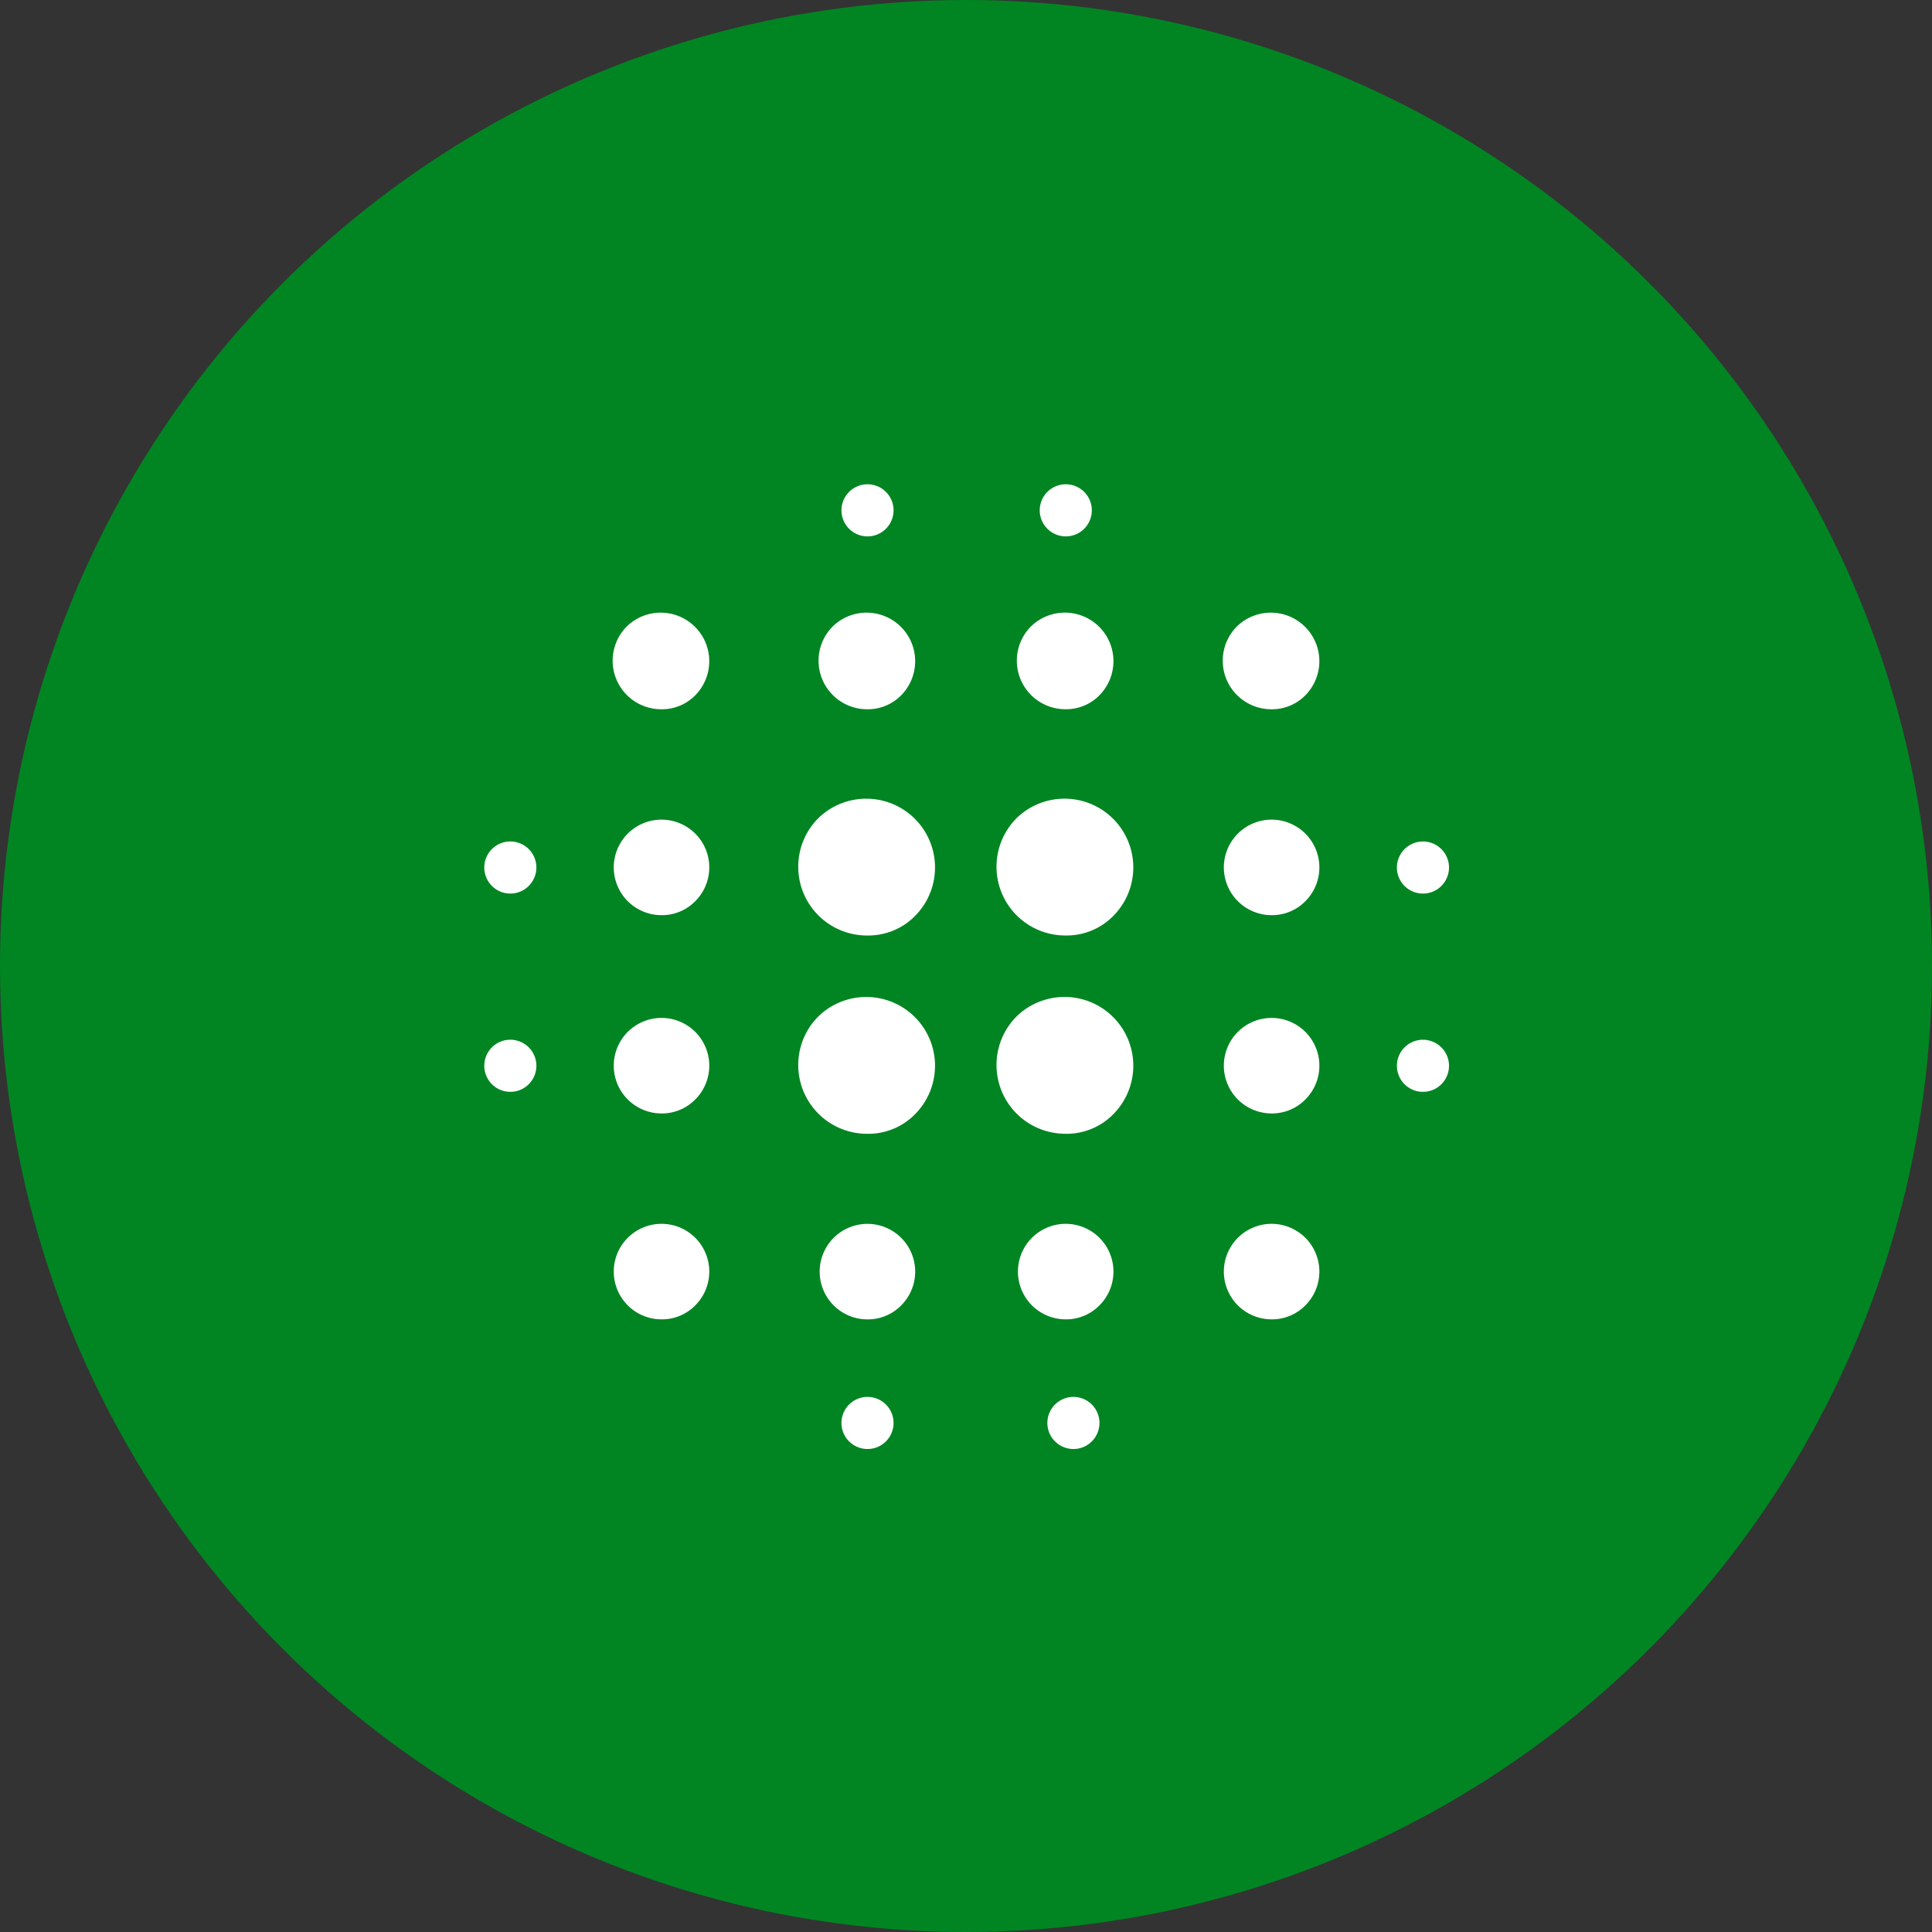 <svg xmlns="http://www.w3.org/2000/svg" width="64" height="64" viewBox="0 0 64 64"><rect x="0" y="0" width="64" height="64" fill="#333333" stroke="none"/><g transform="translate(-507 -1662)"><circle cx="32" cy="32" r="32" transform="translate(507 1662)" fill="#008522"/><path d="M5.884,25.168a.863.863,0,1,1,.632-.253.857.857,0,0,1-.632.253Zm0-6.568a.863.863,0,1,1,.632-.253.857.857,0,0,1-.632.253Zm5.011,14.105a1.582,1.582,0,1,1,1.137-.463A1.546,1.546,0,0,1,10.895,32.705Zm0-6.821a1.582,1.582,0,1,1,1.137-.463,1.546,1.546,0,0,1-1.137.463Zm0-6.568a1.582,1.582,0,1,1,1.137-.463A1.546,1.546,0,0,1,10.895,19.316Zm0-6.821A1.608,1.608,0,0,1,9.758,9.758a1.608,1.608,0,0,1,2.274,2.274A1.546,1.546,0,0,1,10.895,12.495Zm6.821,14.063a2.278,2.278,0,0,1-1.6-3.895,2.278,2.278,0,0,1,3.221,3.221A2.166,2.166,0,0,1,17.716,26.558Zm0-6.568a2.278,2.278,0,0,1-1.6-3.895,2.278,2.278,0,0,1,3.221,3.221A2.166,2.166,0,0,1,17.716,19.989Zm0,12.716a1.582,1.582,0,1,1,1.137-.463,1.546,1.546,0,0,1-1.137.463Zm0-20.211a1.608,1.608,0,0,1-1.137-2.737,1.608,1.608,0,0,1,2.274,2.274,1.546,1.546,0,0,1-1.137.463Zm0,24.505a.863.863,0,1,1,.632-.253A.857.857,0,0,1,17.716,37Zm0-30.232a.863.863,0,1,1,.632-.253A.857.857,0,0,1,17.716,6.768Zm6.568,19.789a2.278,2.278,0,0,1-1.6-3.895,2.278,2.278,0,0,1,3.221,3.221A2.166,2.166,0,0,1,24.284,26.558Zm0-6.568a2.278,2.278,0,0,1-1.6-3.895,2.278,2.278,0,0,1,3.221,3.221A2.166,2.166,0,0,1,24.284,19.989Zm0,12.716a1.582,1.582,0,1,1,1.137-.463,1.546,1.546,0,0,1-1.137.463Zm0-20.211a1.608,1.608,0,0,1-1.137-2.737,1.608,1.608,0,0,1,2.274,2.274,1.546,1.546,0,0,1-1.137.463Zm0-5.726a.863.863,0,1,1,.632-.253A.857.857,0,0,1,24.284,6.768ZM24.537,37a.863.863,0,1,1,.632-.253A.857.857,0,0,1,24.537,37Zm6.568-4.295a1.582,1.582,0,1,1,1.137-.463,1.546,1.546,0,0,1-1.137.463Zm0-6.821a1.582,1.582,0,1,1,1.137-.463,1.546,1.546,0,0,1-1.137.463Zm0-6.568a1.582,1.582,0,1,1,1.137-.463,1.546,1.546,0,0,1-1.137.463Zm0-6.821a1.608,1.608,0,0,1-1.137-2.737,1.608,1.608,0,0,1,2.274,2.274,1.546,1.546,0,0,1-1.137.463Zm5.011,12.674a.863.863,0,1,1,.632-.253A.857.857,0,0,1,36.116,25.168Zm0-6.568a.863.863,0,1,1,.632-.253A.857.857,0,0,1,36.116,18.6Z" transform="translate(518 1673)" fill="#fff"/></g></svg>
